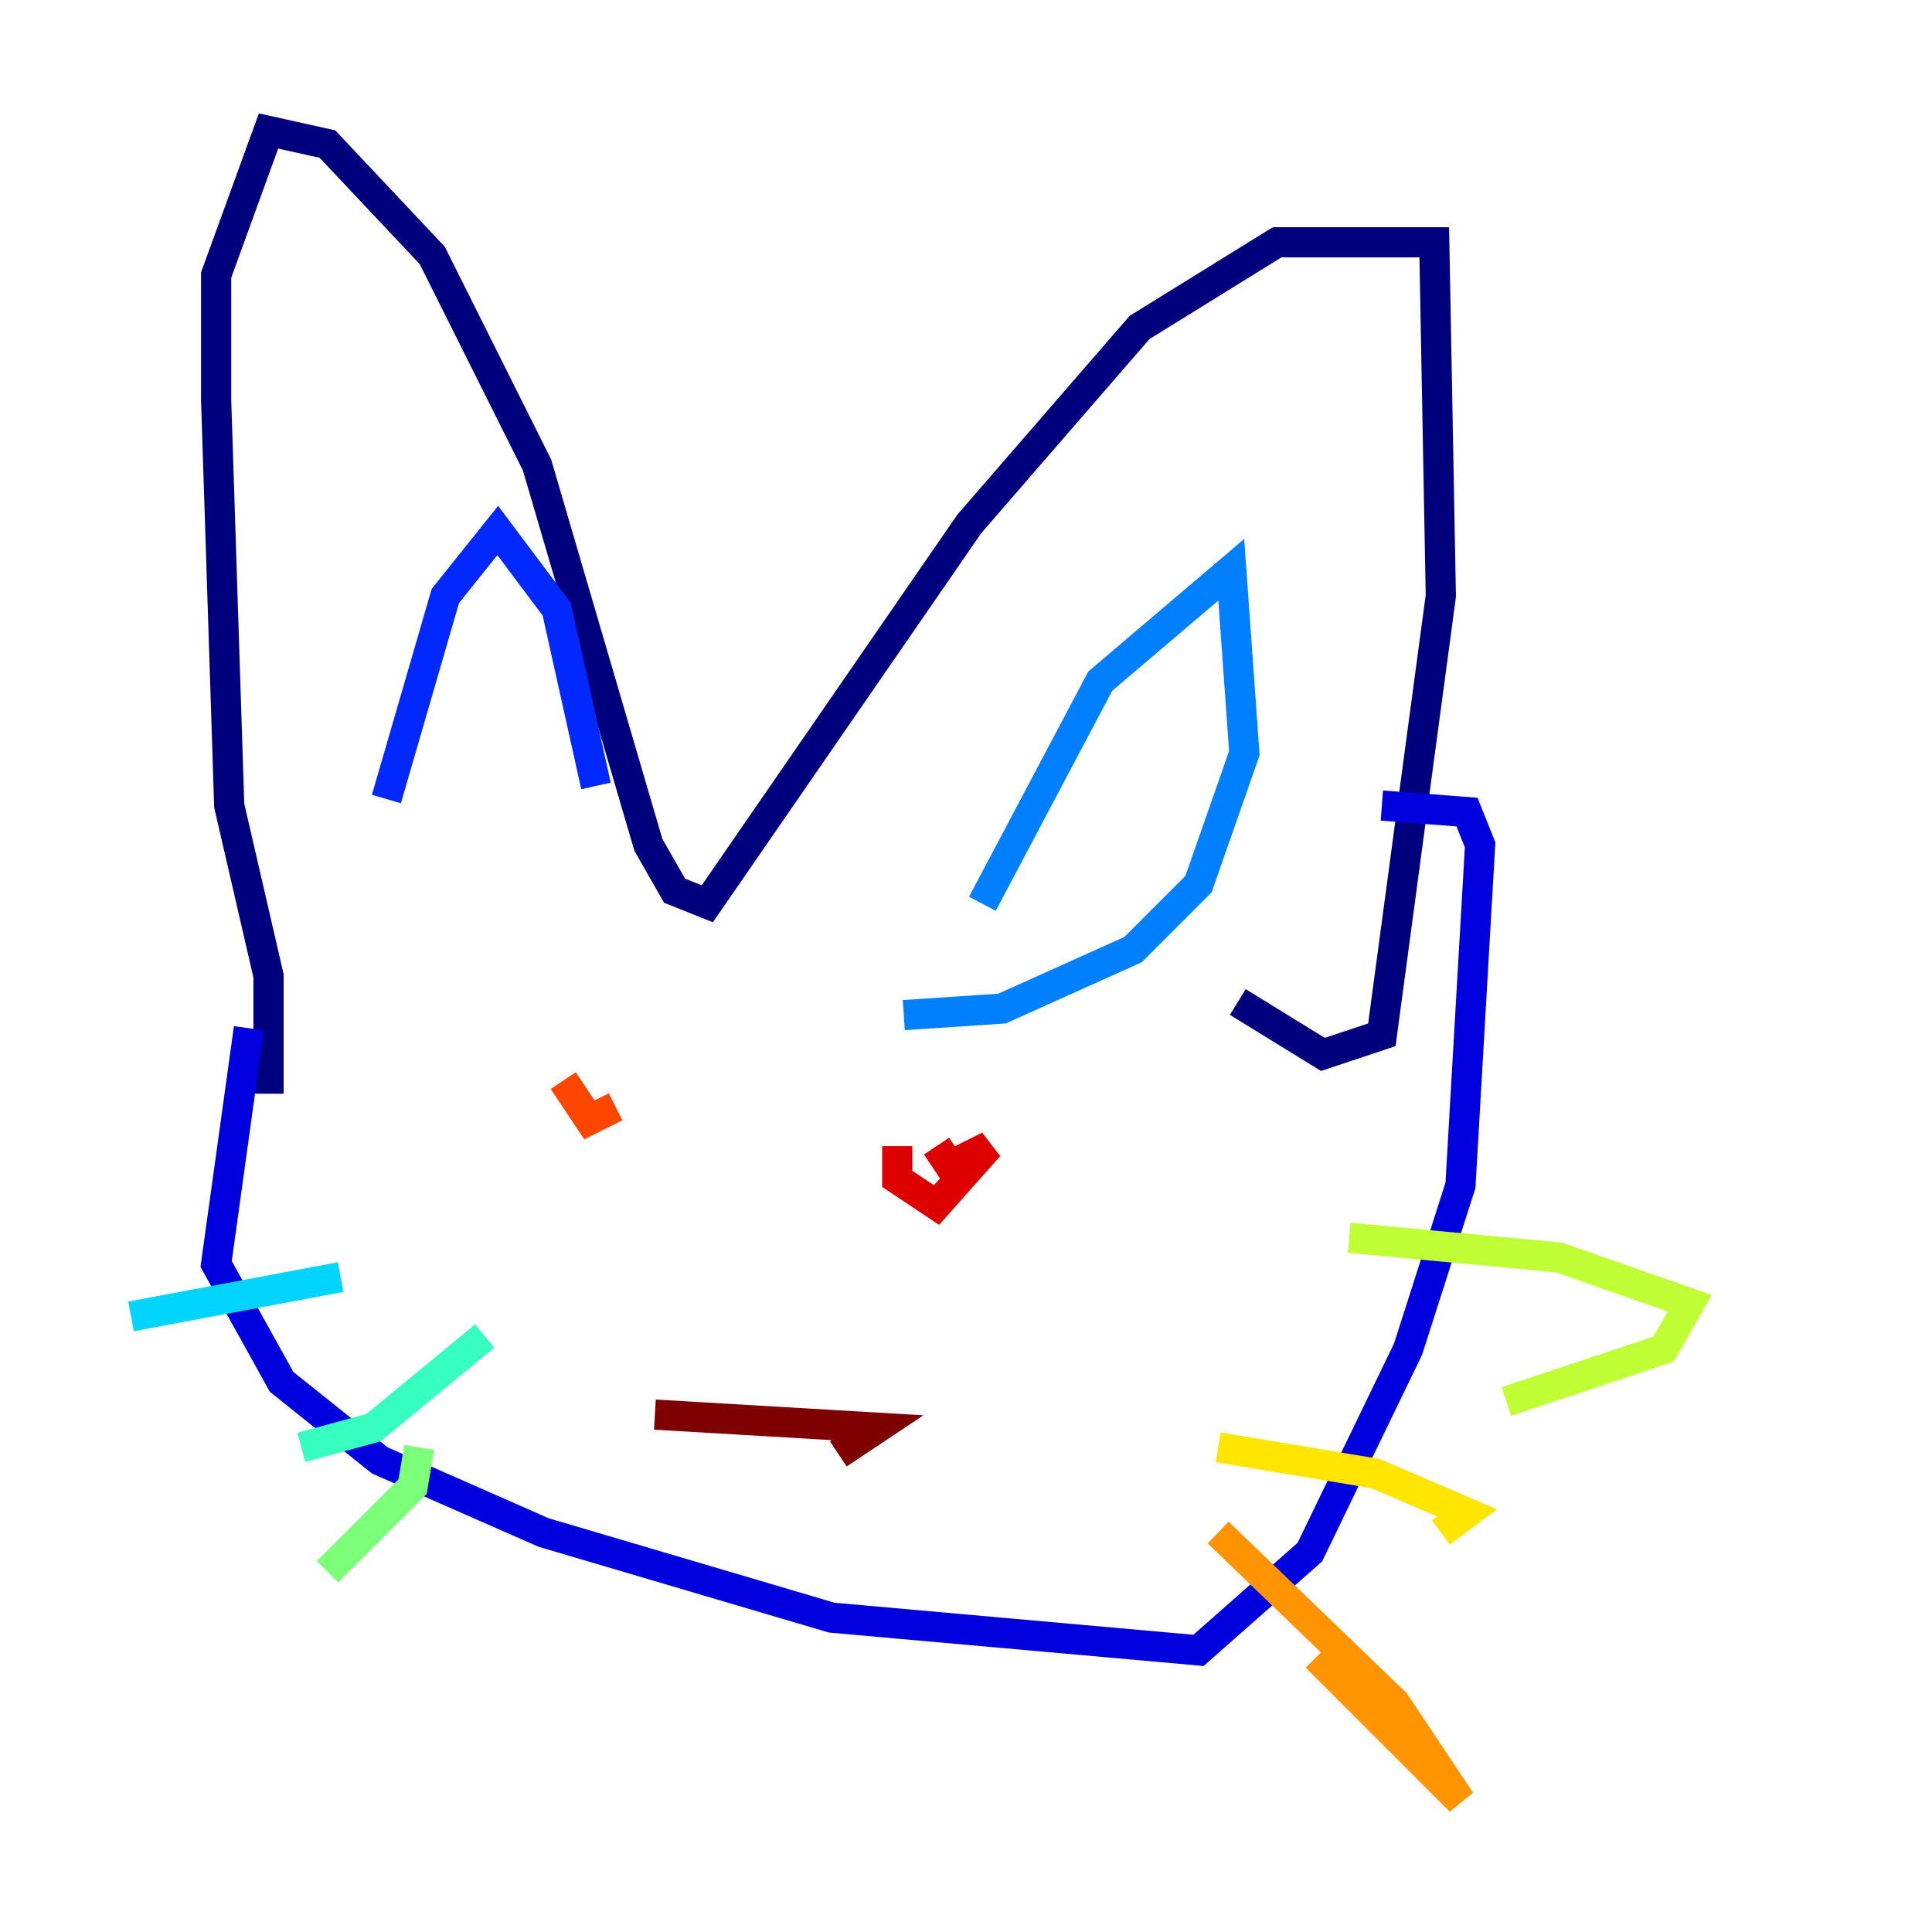 <?xml version="1.0" encoding="utf-8" ?>
<svg baseProfile="tiny" height="128" version="1.2" viewBox="0,0,128,128" width="128" xmlns="http://www.w3.org/2000/svg" xmlns:ev="http://www.w3.org/2001/xml-events" xmlns:xlink="http://www.w3.org/1999/xlink"><defs /><polyline fill="none" points="17.79,72.461 17.79,64.651 15.186,53.37 14.319,26.468 14.319,18.224 17.79,8.678 21.695,9.546 28.637,16.922 35.58,30.807 42.956,55.973 44.691,59.01 46.861,59.878 64.217,34.712 75.498,21.695 84.61,16.054 95.024,16.054 95.458,39.485 91.552,68.556 87.647,69.858 82.007,66.386" stroke="#00007f" stroke-width="2" /><polyline fill="none" points="16.488,68.122 14.319,83.742 18.658,91.552 25.166,96.759 36.014,101.532 55.105,107.173 79.403,109.342 86.78,102.834 93.288,89.383 96.759,78.536 98.061,55.973 97.193,53.803 91.552,53.37" stroke="#0000de" stroke-width="2" /><polyline fill="none" points="25.6,52.936 29.505,39.485 32.976,35.146 36.881,40.352 39.485,52.068" stroke="#0028ff" stroke-width="2" /><polyline fill="none" points="65.085,59.878 72.895,45.125 81.573,37.749 82.441,49.898 79.403,58.576 75.064,62.915 66.386,66.82 59.878,67.254" stroke="#0080ff" stroke-width="2" /><polyline fill="none" points="22.563,84.61 8.678,87.214" stroke="#00d4ff" stroke-width="2" /><polyline fill="none" points="32.108,88.515 24.732,94.59 19.959,95.891" stroke="#36ffc0" stroke-width="2" /><polyline fill="none" points="27.77,95.891 27.336,98.495 21.695,104.136" stroke="#7cff79" stroke-width="2" /><polyline fill="none" points="89.383,82.007 103.268,83.308 111.946,86.346 110.21,89.383 99.797,92.854" stroke="#c0ff36" stroke-width="2" /><polyline fill="none" points="80.705,95.891 91.119,97.627 97.193,100.231 95.458,101.532" stroke="#ffe500" stroke-width="2" /><polyline fill="none" points="80.705,101.532 92.42,112.814 96.759,119.322 87.214,109.776" stroke="#ff9400" stroke-width="2" /><polyline fill="none" points="37.315,71.593 39.051,74.197 40.786,73.329" stroke="#ff4600" stroke-width="2" /><polyline fill="none" points="59.444,75.932 59.444,78.102 62.047,79.837 65.519,75.932 62.915,77.234 62.047,75.932" stroke="#de0000" stroke-width="2" /><polyline fill="none" points="43.39,93.722 58.142,94.59 55.539,96.325" stroke="#7f0000" stroke-width="2" /></svg>